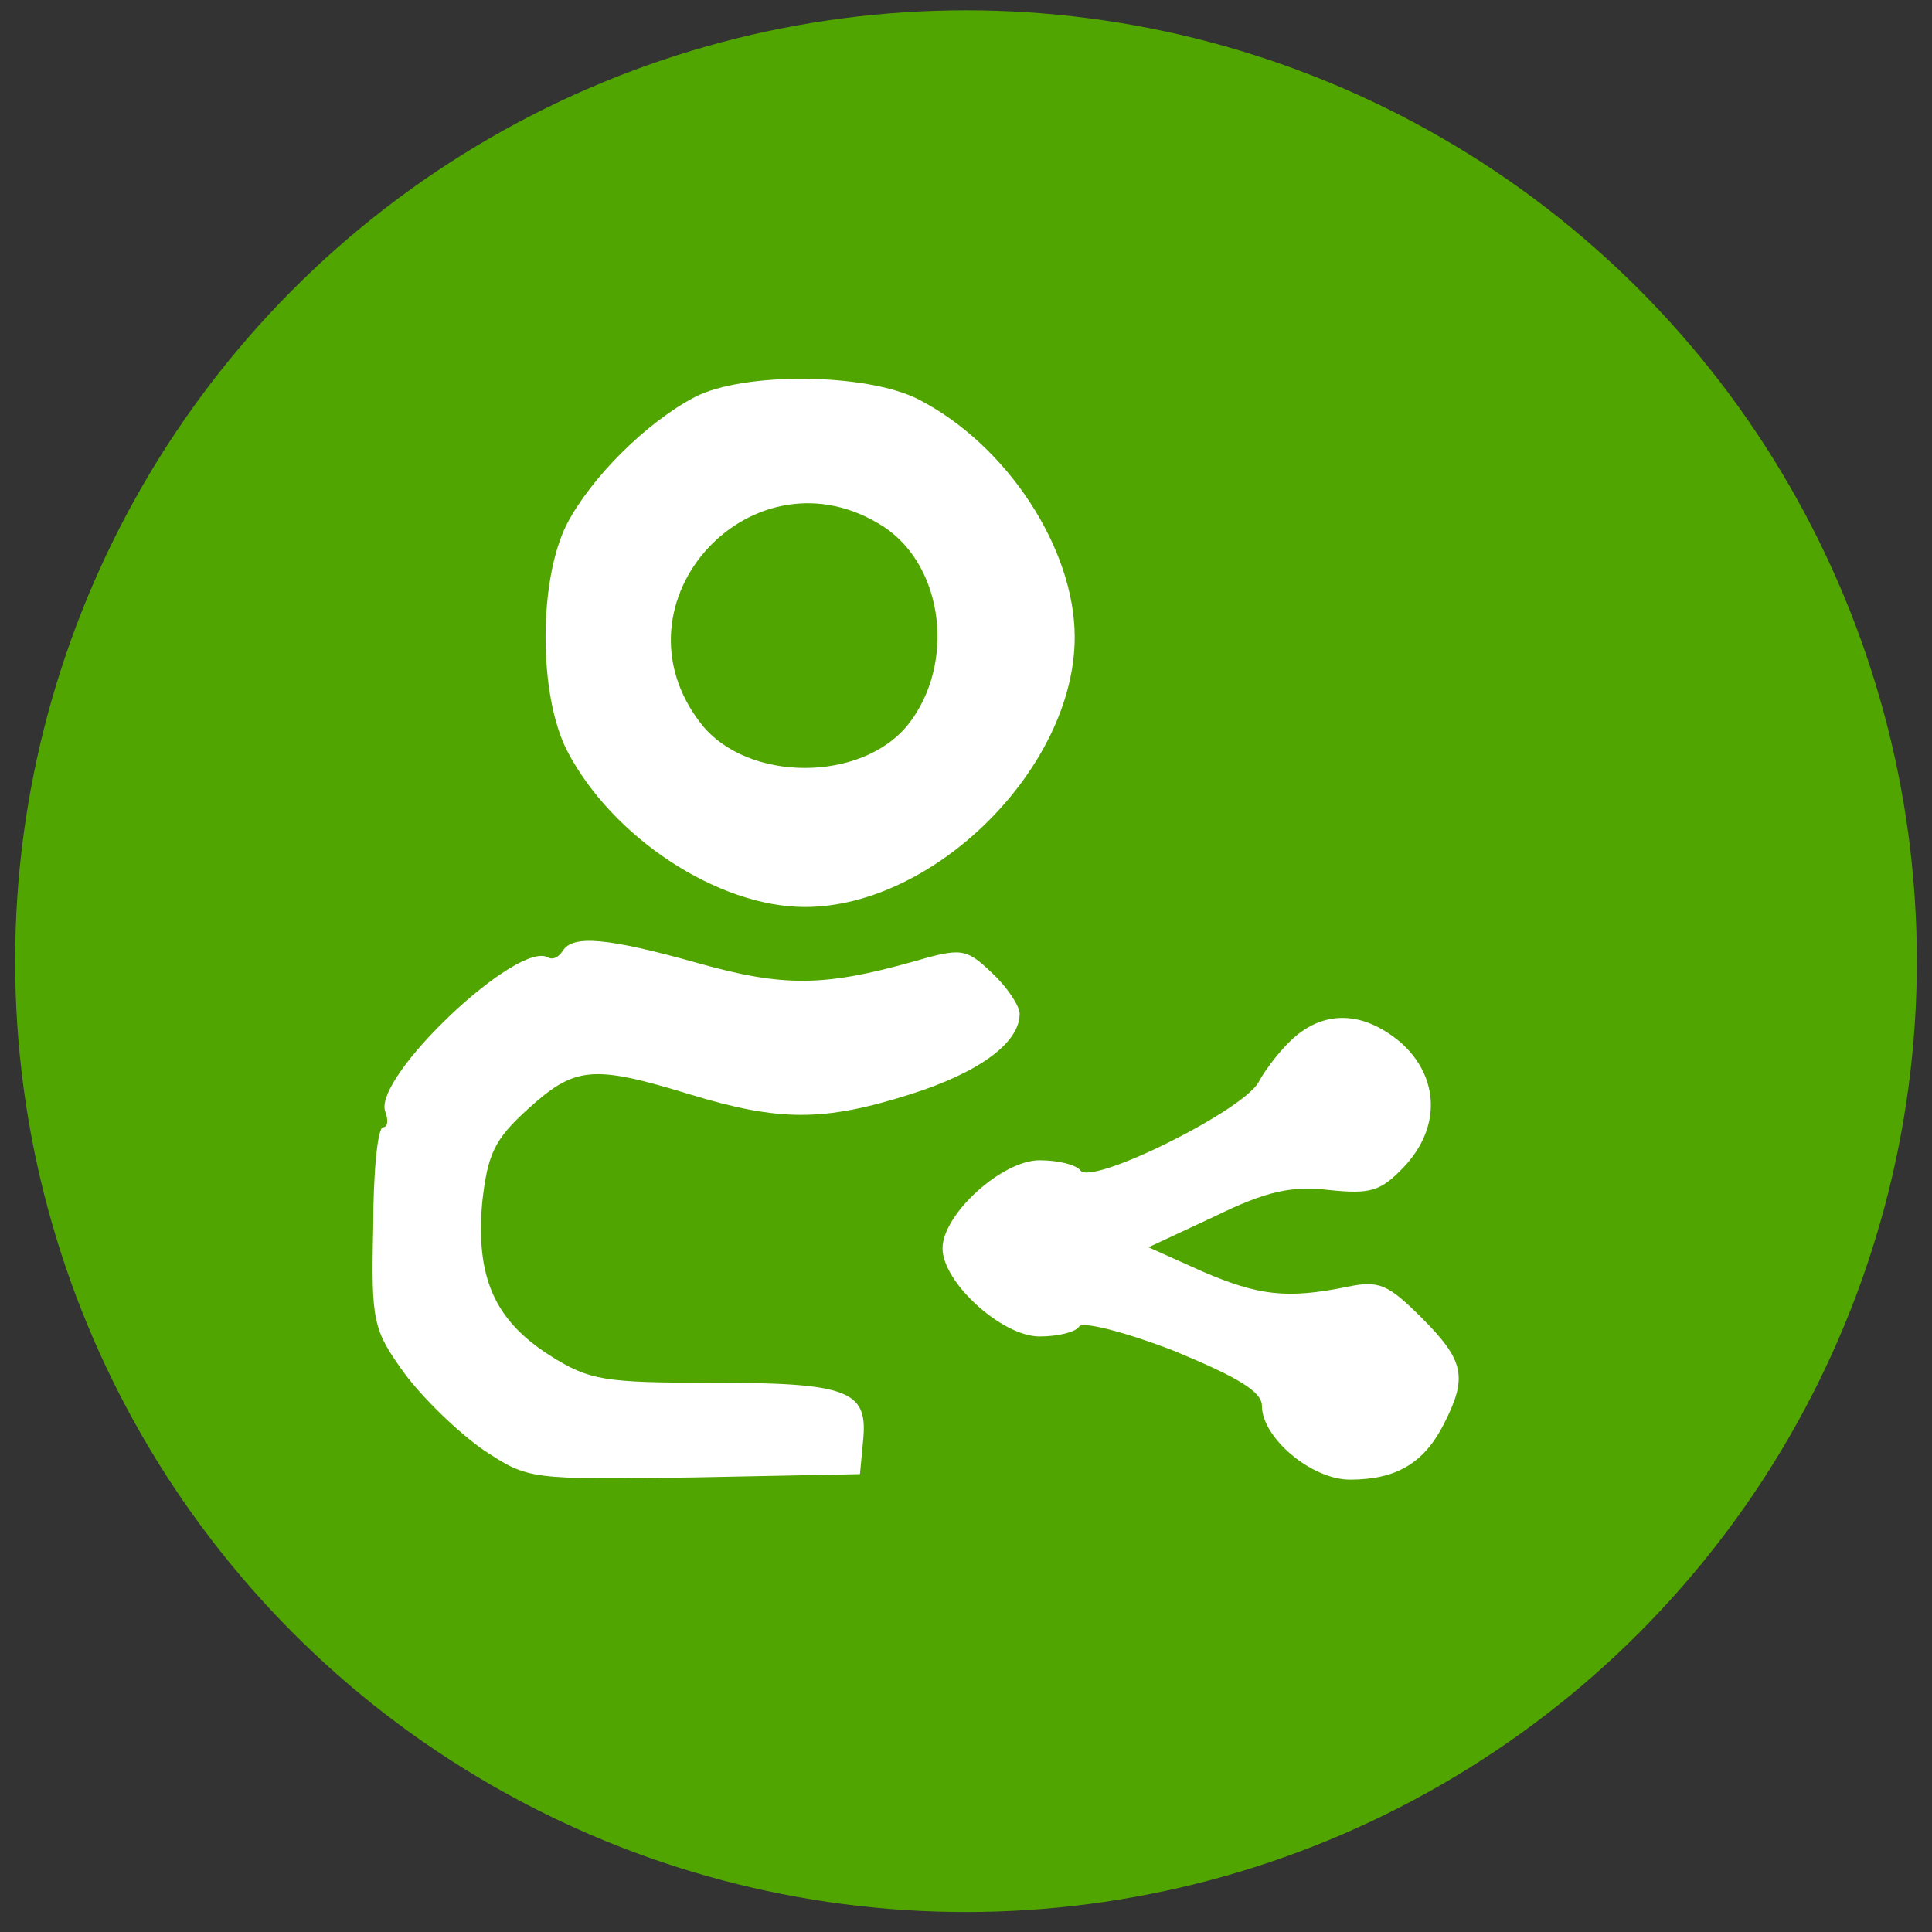 <?xml version="1.0" encoding="utf-8"?>
<svg viewBox="0 0 500 500" xmlns="http://www.w3.org/2000/svg">
  <rect x="0" y="0" width="500" height="500" fill="#333333" stroke="none"/>
  <path d="M 101.989 153.472 L 125.989 153.472 L 125.989 177.472 L 101.989 177.472 L 101.989 153.472 Z" fill="none"/>
  <path d="M 239.603 202.758 L 454.961 202.758 L 454.961 418.116 L 239.603 418.116 L 239.603 202.758 Z" fill="none" style=""/>
  <path d="M 21.832 -16.372 L 483.612 -16.372 L 483.612 445.408 L 21.832 445.408 L 21.832 -16.372 Z" style="" fill="none"/>
  <g transform="matrix(0.299, 0, 0, -0.299, 105.989, 381.086)" fill="#034DAC" stroke="none" style="">
    <path d="M295 983 c-44 -23 -94 -73 -116 -115 -26 -51 -26 -155 0 -206 41 -79 137 -142 216 -142 118 0 245 127 245 245 0 81 -62 175 -142 216 -47 24 -159 25 -203 2z m172 -118 c54 -36 65 -124 22 -179 -42 -53 -146 -53 -188 0 -87 111 48 256 166 179z" style="fill: rgb(255, 255, 255);"/>
    <path d="M175 480 c-4 -6 -9 -8 -13 -6 -27 17 -160 -109 -148 -140 3 -8 2 -14 -2 -14 -5 0 -9 -41 -9 -91 -2 -86 0 -93 28 -132 17 -23 49 -54 72 -70 41 -27 41 -27 191 -25 l151 3 3 32 c4 44 -14 51 -139 51 -96 0 -110 2 -146 25 -50 32 -67 71 -61 139 5 44 11 57 42 85 42 38 58 40 146 13 82 -25 122 -25 201 0 63 20 99 47 99 73 0 7 -11 24 -25 37 -24 23 -28 23 -73 10 -79 -22 -116 -23 -194 -1 -82 23 -114 26 -123 11z" style="fill: rgb(255, 255, 255);"/>
    <path d="M 239.402 203.207 L 454.76 203.207 L 454.76 418.565 L 239.402 418.565 L 239.402 203.207 Z" fill="none" style="" transform="matrix(2.944, 0, 0, -2.944, 324.205, 1804.718)"/>
    <path id="Path" d="M 791.266 342.84 C 791.319 328.281 780.204 316.111 765.7 314.849 C 649.309 304.919 589.238 224.62 625.048 73.95 C 653.75 154.454 732.615 159.642 770.457 157.16 C 782.81 155.774 791.937 144.996 791.266 132.583 L 791.266 106.327 C 790.314 86.742 810.921 73.469 828.359 82.44 C 830.282 83.426 832.069 84.656 833.682 86.097 L 951.846 194.819 C 975.137 216.779 975.137 253.813 951.846 275.77 L 833.682 384.492 C 819.062 397.559 795.779 389.902 791.772 370.704 C 791.328 368.581 791.159 366.41 791.266 364.244 L 791.266 342.84 Z" stroke="#ffffff" stroke-miterlimit="10" style="fill: rgba(16, 19, 54, 0); stroke-width: 52.995px;"/>
  </g>
  <path d="M 102.349 152.108 L 126.349 152.108 L 126.349 176.108 L 102.349 176.108 L 102.349 152.108 Z" fill="none"/>
  <circle style="fill: rgb(81, 165, 0);" cx="250" cy="248.749" r="246.08"/>
  <path d="M 239.963 201.395 L 455.321 201.395 L 455.321 416.753 L 239.963 416.753 L 239.963 201.395 Z" fill="none" style=""/>
  <path d="M 22.192 -17.735 L 483.972 -17.735 L 483.972 444.045 L 22.192 444.045 L 22.192 -17.735 Z" style="" fill="none"/>
  <g transform="matrix(0.285, 0, 0, -0.285, 95.732, 382.926)" fill="#034DAC" stroke="none" style="">
    <path d="M295 983 c-44 -23 -94 -73 -116 -115 -26 -51 -26 -155 0 -206 41 -79 137 -142 216 -142 118 0 245 127 245 245 0 81 -62 175 -142 216 -47 24 -159 25 -203 2z m172 -118 c54 -36 65 -124 22 -179 -42 -53 -146 -53 -188 0 -87 111 48 256 166 179z" style="fill: rgb(255, 255, 255);"/>
    <path d="M175 480 c-4 -6 -9 -8 -13 -6 -27 17 -160 -109 -148 -140 3 -8 2 -14 -2 -14 -5 0 -9 -41 -9 -91 -2 -86 0 -93 28 -132 17 -23 49 -54 72 -70 41 -27 41 -27 191 -25 l151 3 3 32 c4 44 -14 51 -139 51 -96 0 -110 2 -146 25 -50 32 -67 71 -61 139 5 44 11 57 42 85 42 38 58 40 146 13 82 -25 122 -25 201 0 63 20 99 47 99 73 0 7 -11 24 -25 37 -24 23 -28 23 -73 10 -79 -22 -116 -23 -194 -1 -82 23 -114 26 -123 11z" style="fill: rgb(255, 255, 255);"/>
    <path d="M841 403 c-12 -10 -27 -29 -34 -42 -14 -26 -153 -95 -162 -80 -4 5 -20 9 -37 9 -34 0 -88 -49 -88 -80 0 -31 54 -80 88 -80 17 0 33 4 36 9 3 5 42 -5 86 -22 58 -24 80 -37 80 -50 0 -29 45 -67 80 -67 42 0 67 15 85 50 22 43 19 58 -20 97 -31 31 -39 34 -68 28 -54 -11 -80 -8 -131 14 l-49 22 60 28 c47 23 70 28 104 24 38 -4 47 -1 68 21 34 36 32 82 -3 113 -32 27 -66 30 -95 6z" style="fill: rgb(255, 255, 255);"/>
  </g>
</svg>